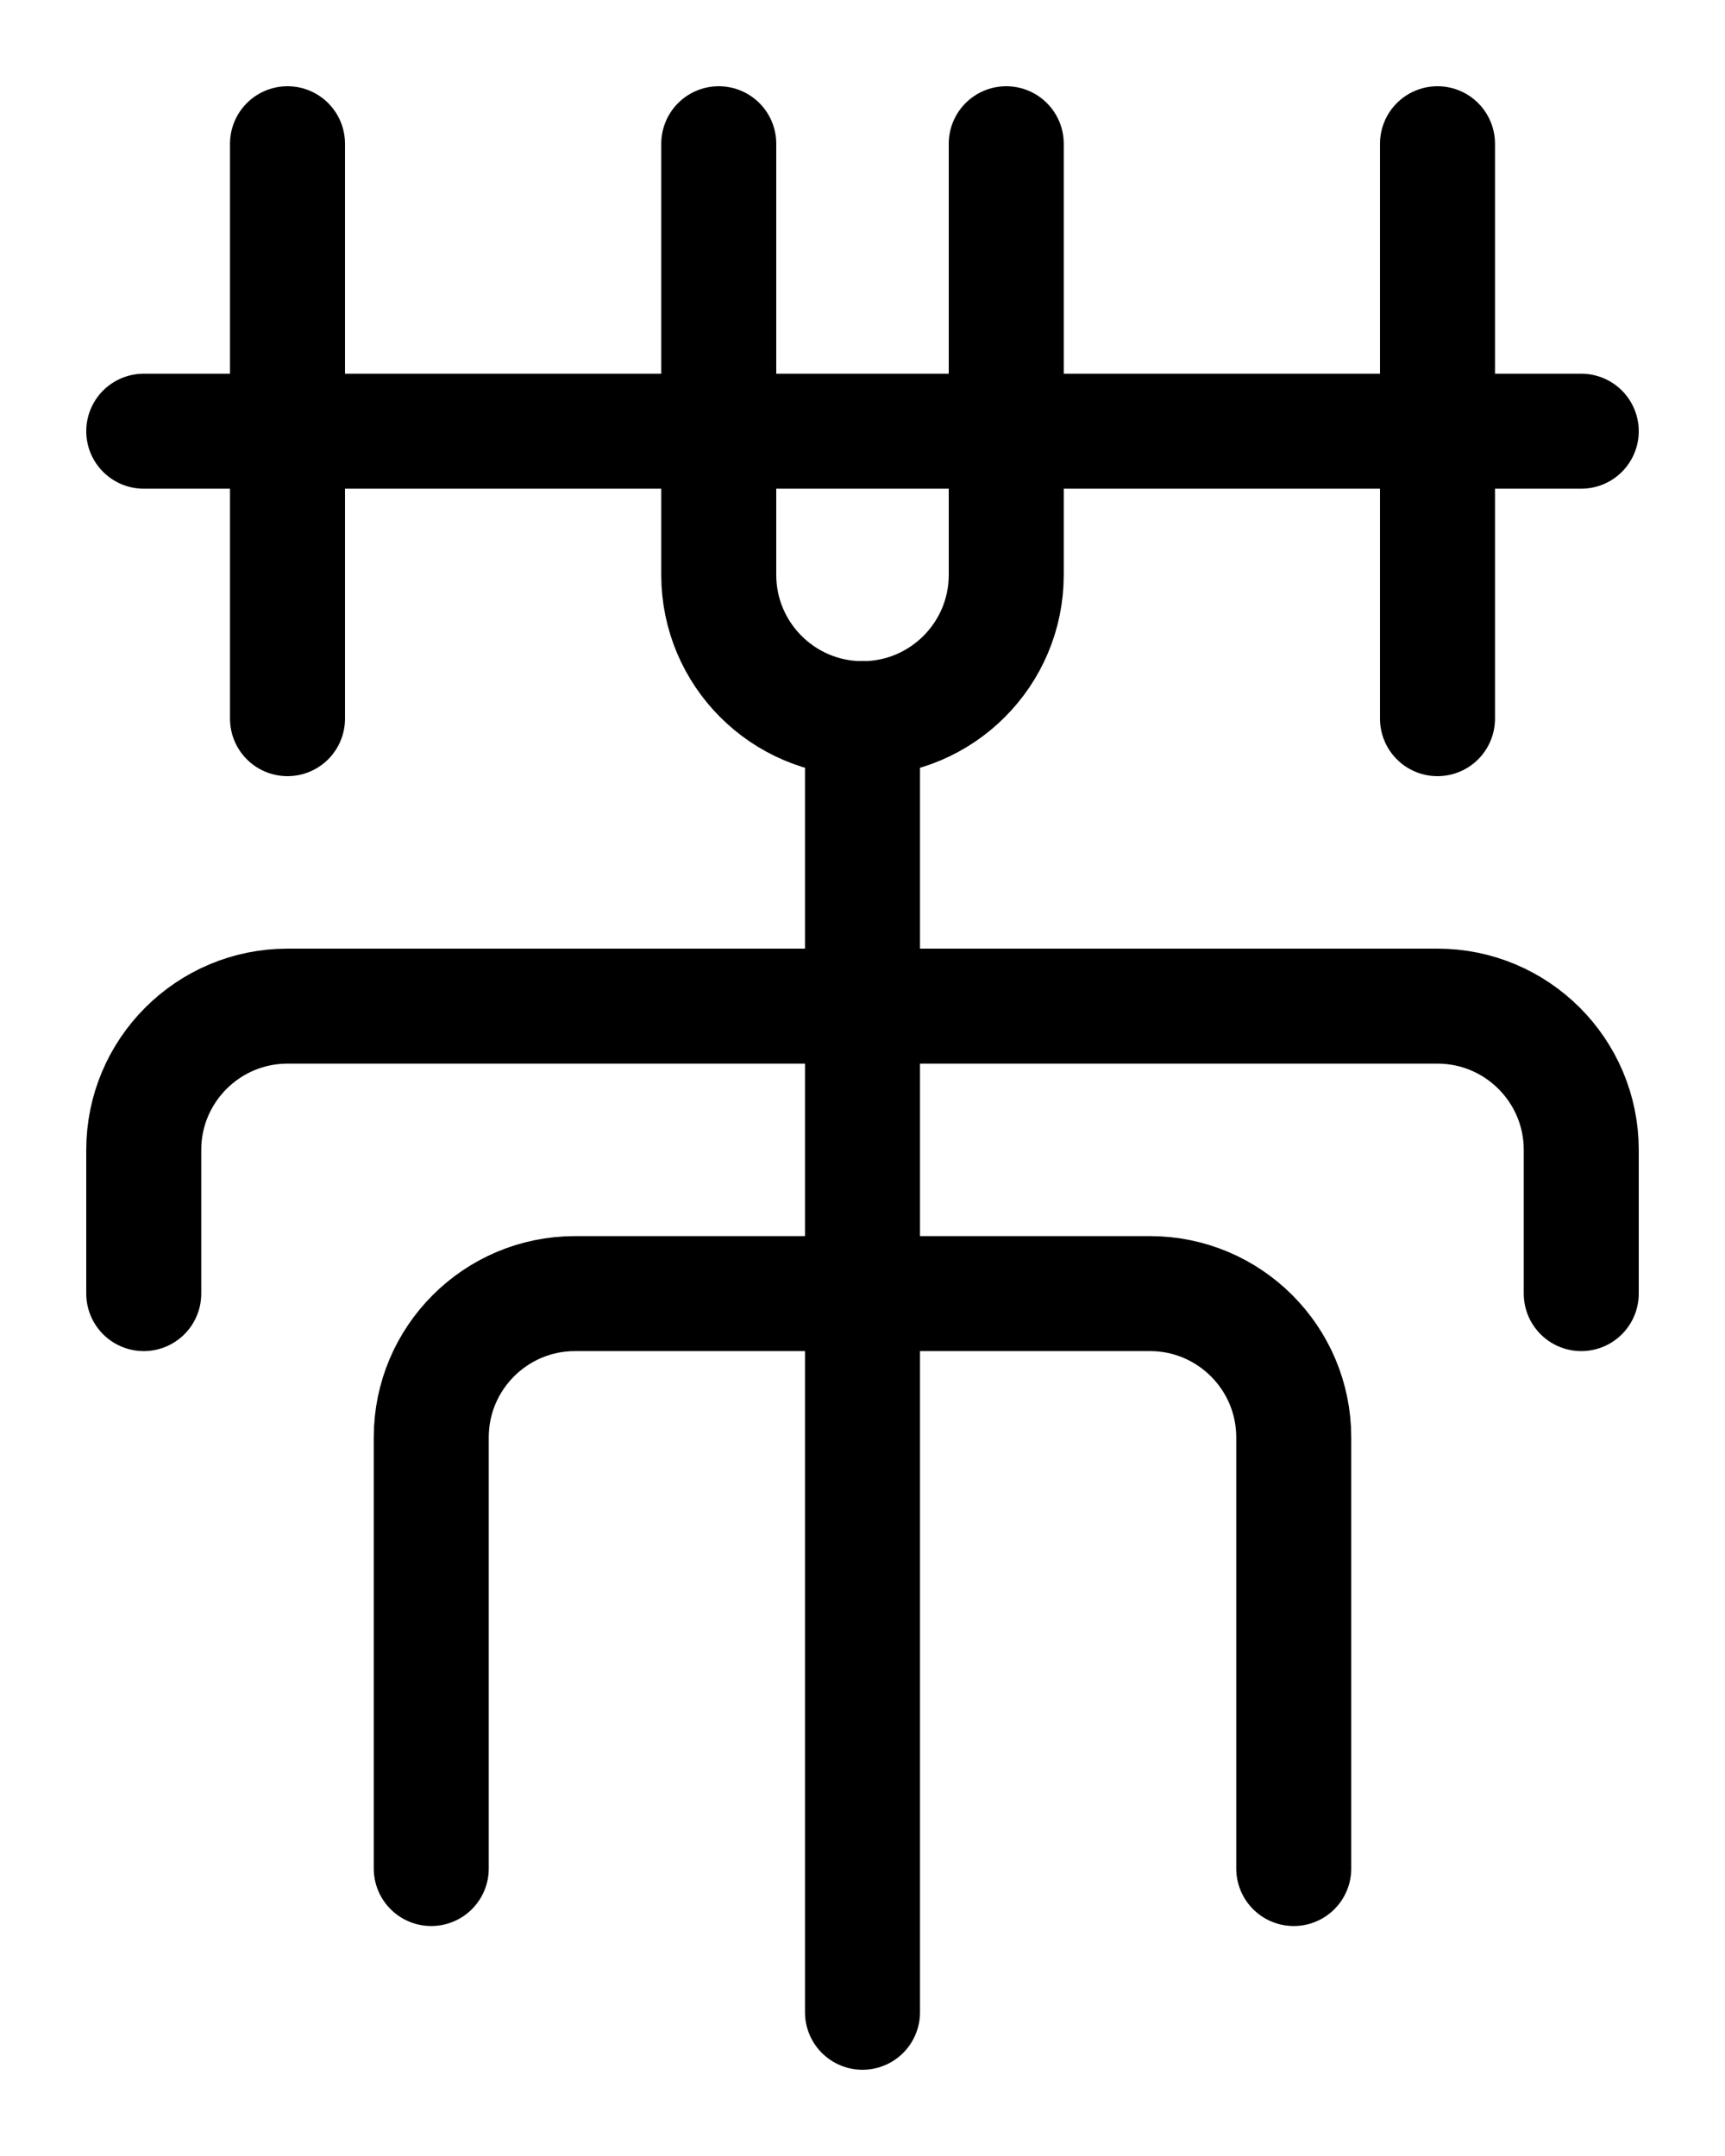 <?xml version="1.0" encoding="utf-8"?>
<!-- Generator: Adobe Illustrator 26.0.0, SVG Export Plug-In . SVG Version: 6.00 Build 0)  -->
<svg version="1.1" id="图层_1" xmlns="http://www.w3.org/2000/svg" xmlns:xlink="http://www.w3.org/1999/xlink" x="0px" y="0px"
	 viewBox="0 0 720 900" style="enable-background:new 0 0 720 900;" xml:space="preserve">
<style type="text/css">
	.st0{fill:none;stroke:#000000;stroke-width:48;stroke-linecap:round;stroke-linejoin:round;stroke-miterlimit:10;}
</style>
<line class="st0" x1="60" y1="180" x2="660" y2="180"/>
<path class="st0" d="M420,60v180c0,33.1-26.9,60-60,60s-60-26.9-60-60V60"/>
<line class="st0" x1="120" y1="60" x2="120" y2="300"/>
<line class="st0" x1="600" y1="60" x2="600" y2="300"/>
<path class="st0" d="M60,540v-60c0-33.1,26.9-60,60-60h480c33.1,0,60,26.9,60,60v60"/>
<path class="st0" d="M180,780V600c0-33.1,26.9-60,60-60h240c33.1,0,60,26.9,60,60v180"/>
<line class="st0" x1="360" y1="300" x2="360" y2="840"/>
</svg>

